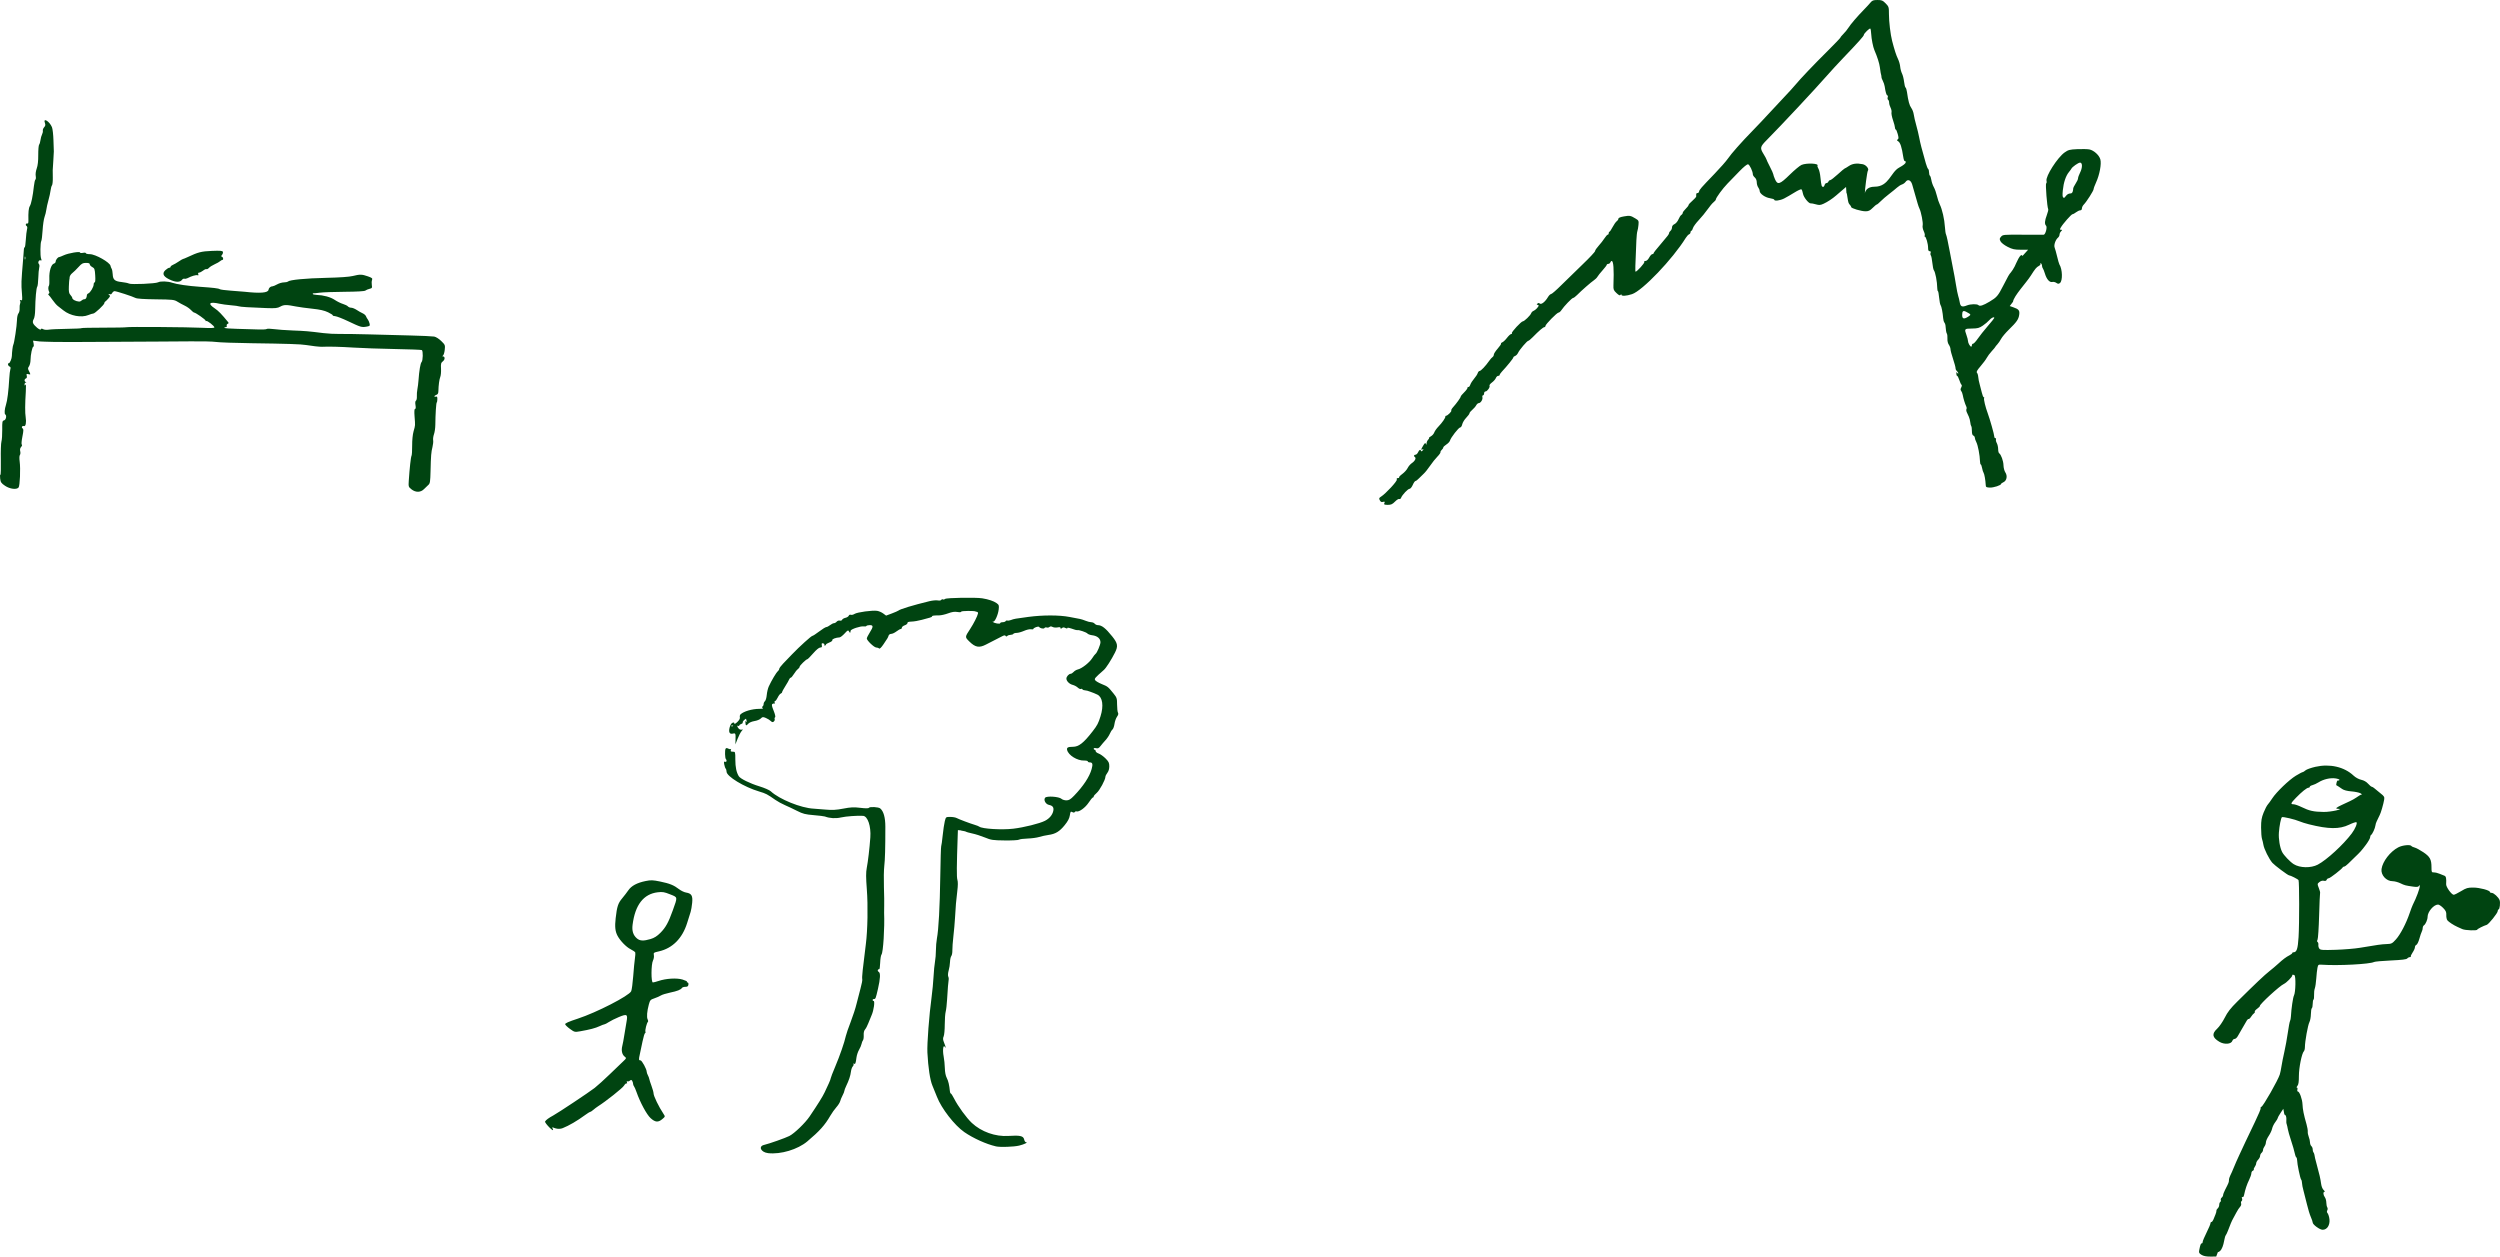 <?xml version="1.0" encoding="UTF-8" standalone="no"?>
<!-- Created with Inkscape (http://www.inkscape.org/) -->

<svg
   width="679.338mm"
   height="341.455mm"
   viewBox="0 0 679.338 341.455"
   version="1.1"
   id="svg510"
   xmlns="http://www.w3.org/2000/svg"
   xmlns:svg="http://www.w3.org/2000/svg">
  <defs
     id="defs507" />
  <g
     id="layer1"
     transform="translate(176.18,43.53)">
    <path
       style="fill:#041;stroke-width:0.265"
       d="m 200.01,93.168 c 0.218,-0.355 0.053,-0.457 -0.384,-0.318 -0.394,0.125 -0.625,0.011 -0.857,-0.424 -0.278,-0.52 -0.239,-0.645 0.315,-0.993 1.286,-0.81 4.46,-4.24 4.302,-4.65 -0.102,-0.267 0.004,-0.402 0.315,-0.402 0.258,0 0.391,-0.078 0.296,-0.173 -0.095,-0.095 0.301,-0.521 0.88,-0.947 0.579,-0.426 1.232,-1.152 1.452,-1.613 0.22,-0.461 0.749,-1.073 1.177,-1.359 0.806,-0.54 1.202,-1.353 0.785,-1.611 -0.381,-0.236 -0.278,-0.646 0.163,-0.646 0.221,0 0.538,-0.298 0.704,-0.661 0.321,-0.703 0.639,-0.85 0.799,-0.368 0.061,0.183 0.233,0.13 0.456,-0.138 0.312,-0.376 0.298,-0.409 -0.107,-0.253 -0.398,0.153 -0.374,0.02 0.161,-0.91 0.503,-0.874 0.662,-0.999 0.806,-0.636 0.149,0.374 0.183,0.353 0.198,-0.124 0.01,-0.317 0.192,-0.749 0.403,-0.961 0.211,-0.211 0.331,-0.438 0.265,-0.504 -0.066,-0.066 0.172,-0.275 0.529,-0.466 0.357,-0.191 0.759,-0.657 0.894,-1.037 0.135,-0.379 0.653,-1.106 1.151,-1.616 1.007,-1.03 1.953,-2.407 1.862,-2.712 -0.032,-0.109 0.054,-0.198 0.192,-0.198 0.392,0 1.613,-1.222 1.418,-1.418 -0.096,-0.096 0.121,-0.501 0.482,-0.9 0.932,-1.028 2.082,-2.632 2.082,-2.904 0,-0.127 0.417,-0.634 0.926,-1.128 0.509,-0.494 0.926,-1.06 0.926,-1.258 0,-0.198 0.107,-0.294 0.239,-0.213 0.131,0.081 0.357,-0.191 0.501,-0.605 0.144,-0.414 0.616,-1.158 1.048,-1.653 0.432,-0.496 0.87,-1.169 0.972,-1.496 0.102,-0.327 0.334,-0.595 0.516,-0.595 0.35,0 1.628,-1.347 2.598,-2.738 0.32,-0.458 0.736,-0.929 0.925,-1.045 0.189,-0.116 0.344,-0.414 0.344,-0.661 2.1e-4,-0.247 0.47,-0.978 1.043,-1.624 0.573,-0.646 0.988,-1.262 0.922,-1.37 -0.067,-0.108 0.089,-0.269 0.346,-0.358 0.257,-0.089 0.824,-0.628 1.261,-1.197 0.437,-0.569 0.95,-1.041 1.14,-1.047 0.19,-0.007 0.28,-0.12 0.198,-0.252 -0.171,-0.276 2.551,-3.199 2.979,-3.199 0.392,0 2.058,-1.616 2.256,-2.189 0.089,-0.258 0.373,-0.547 0.631,-0.643 0.523,-0.194 1.395,-1.095 1.395,-1.442 0,-0.123 -0.143,-0.224 -0.318,-0.224 -0.24,0 -0.243,-0.074 -0.011,-0.306 0.219,-0.219 0.404,-0.226 0.648,-0.023 0.419,0.347 1.458,-0.47 2.205,-1.736 0.275,-0.465 0.662,-0.846 0.86,-0.846 0.198,0 1.463,-1.101 2.81,-2.447 1.348,-1.346 3.958,-3.89 5.801,-5.653 1.843,-1.763 3.35,-3.377 3.35,-3.586 0,-0.209 0.432,-0.85 0.961,-1.425 0.528,-0.574 1.244,-1.49 1.591,-2.036 0.346,-0.546 0.748,-0.992 0.891,-0.992 0.144,0 0.261,-0.179 0.261,-0.397 0,-0.218 0.089,-0.397 0.199,-0.397 0.109,0 0.494,-0.566 0.855,-1.257 0.361,-0.691 0.867,-1.412 1.124,-1.603 0.257,-0.19 0.468,-0.506 0.468,-0.701 0,-0.226 0.552,-0.451 1.514,-0.616 1.583,-0.273 1.784,-0.234 3.181,0.614 0.799,0.485 0.851,0.602 0.748,1.711 -0.06,0.655 -0.193,1.403 -0.294,1.662 -0.102,0.259 -0.225,1.39 -0.274,2.514 -0.314,7.152 -0.35,8.524 -0.22,8.524 0.382,0 2.526,-2.373 2.371,-2.623 -0.104,-0.168 0.032,-0.287 0.326,-0.287 0.304,0 0.701,-0.367 1.002,-0.926 0.274,-0.509 0.65,-0.926 0.835,-0.926 0.185,0 0.339,-0.089 0.341,-0.198 0.004,-0.188 0.689,-1.067 2.219,-2.844 1.642,-1.909 2.01,-2.399 2.01,-2.68 1.8e-4,-0.164 0.179,-0.447 0.397,-0.628 0.218,-0.181 0.397,-0.593 0.397,-0.916 0,-0.372 0.247,-0.699 0.675,-0.894 0.377,-0.172 0.857,-0.746 1.087,-1.299 0.226,-0.545 0.577,-1.087 0.78,-1.203 0.203,-0.116 0.368,-0.362 0.368,-0.546 0,-0.184 0.357,-0.676 0.794,-1.095 0.437,-0.418 0.794,-0.887 0.795,-1.042 7.9e-4,-0.155 0.478,-0.686 1.061,-1.181 0.583,-0.495 1.044,-1.03 1.026,-1.191 -0.075,-0.642 0.044,-0.949 0.344,-0.887 0.173,0.036 0.361,-0.144 0.417,-0.4 0.118,-0.542 0.451,-0.924 4.204,-4.826 1.54,-1.601 3.165,-3.446 3.613,-4.101 0.972,-1.423 3.711,-4.514 6.797,-7.67 1.237,-1.265 3.321,-3.471 4.63,-4.902 1.31,-1.431 3.189,-3.444 4.176,-4.474 0.987,-1.03 2.237,-2.406 2.778,-3.06 1.392,-1.681 4.92,-5.383 8.855,-9.292 1.855,-1.843 3.373,-3.433 3.373,-3.534 0,-0.101 0.376,-0.559 0.835,-1.018 0.459,-0.459 1.045,-1.18 1.301,-1.602 0.545,-0.897 2.521,-3.204 4.213,-4.921 0.655,-0.664 1.458,-1.534 1.784,-1.932 0.503,-0.614 0.795,-0.724 1.923,-0.724 1.17,0 1.436,0.11 2.224,0.922 0.858,0.884 0.895,1.004 0.895,2.941 0,2.033 0.417,5.531 0.864,7.25 0.647,2.488 1.114,3.929 1.586,4.895 0.285,0.582 0.558,1.535 0.607,2.117 0.049,0.582 0.27,1.415 0.49,1.852 0.22,0.436 0.474,1.439 0.563,2.228 0.089,0.789 0.27,1.504 0.402,1.587 0.132,0.084 0.306,0.628 0.387,1.211 0.342,2.453 0.662,3.641 1.167,4.323 0.295,0.399 0.599,1.196 0.675,1.773 0.077,0.576 0.378,1.881 0.67,2.9 0.292,1.019 0.662,2.566 0.824,3.44 0.267,1.446 0.671,3.012 1.791,6.945 0.217,0.764 0.503,1.455 0.635,1.537 0.132,0.082 0.24,0.492 0.24,0.911 0,0.419 0.103,0.826 0.23,0.905 0.126,0.078 0.305,0.615 0.398,1.193 0.092,0.578 0.393,1.444 0.667,1.924 0.274,0.48 0.647,1.528 0.829,2.329 0.181,0.8 0.539,1.872 0.794,2.381 0.643,1.282 1.269,4.03 1.39,6.106 0.056,0.957 0.202,1.902 0.324,2.1 0.122,0.198 0.561,2.213 0.975,4.478 0.414,2.265 0.872,4.653 1.019,5.308 0.147,0.655 0.446,2.322 0.665,3.704 0.219,1.382 0.505,2.811 0.634,3.175 0.13,0.364 0.311,1.114 0.403,1.668 0.204,1.233 0.626,1.422 1.969,0.885 0.985,-0.394 2.755,-0.437 3.116,-0.075 0.382,0.382 1.257,0.107 3.042,-0.956 1.939,-1.155 2.296,-1.571 3.683,-4.299 1.378,-2.709 1.624,-3.137 2.091,-3.638 0.249,-0.267 0.717,-1 1.04,-1.627 0.323,-0.627 1.625,-3.991 2.116,-2.836 l 1.53,-1.695 -2.015,-0.004 c -1.706,-0.003 -2.252,-0.125 -3.562,-0.791 -0.898,-0.456 -1.699,-1.079 -1.909,-1.484 -0.32,-0.617 -0.305,-0.763 0.134,-1.269 0.48,-0.553 0.671,-0.571 5.878,-0.538 2.96,0.019 5.526,0.024 5.702,0.012 0.495,-0.034 1.035,-2.08 0.65,-2.464 -0.446,-0.446 -0.382,-1.329 0.21,-2.887 0.286,-0.752 0.452,-1.476 0.369,-1.61 -0.289,-0.468 -0.792,-6.847 -0.552,-6.996 0.131,-0.081 0.175,-0.389 0.098,-0.684 -0.313,-1.198 2.976,-6.356 4.93,-7.731 0.993,-0.699 1.377,-0.797 3.447,-0.887 1.281,-0.055 2.742,-0.023 3.247,0.072 1.22,0.229 2.684,1.552 3.005,2.717 0.336,1.215 -0.209,4.159 -1.148,6.214 -0.377,0.825 -0.686,1.662 -0.686,1.861 0,0.423 -1.927,3.452 -2.667,4.192 -0.279,0.28 -0.508,0.746 -0.508,1.037 0,0.325 -0.178,0.531 -0.463,0.535 -0.255,0.003 -0.761,0.239 -1.124,0.523 -0.364,0.285 -0.799,0.52 -0.966,0.523 -0.324,0.006 -2.646,2.647 -3.203,3.644 -0.283,0.507 -0.271,0.595 0.085,0.595 0.38,0 0.38,0.038 0.002,0.416 -0.229,0.229 -0.416,0.631 -0.416,0.894 0,0.263 -0.185,0.632 -0.412,0.82 -0.686,0.57 -1.186,2.048 -0.916,2.708 0.132,0.322 0.438,1.42 0.679,2.438 0.241,1.019 0.515,1.971 0.608,2.117 0.846,1.325 0.933,4.5 0.14,5.083 -0.346,0.254 -0.548,0.242 -0.978,-0.059 -0.298,-0.209 -0.791,-0.317 -1.095,-0.24 -0.731,0.183 -1.532,-0.729 -1.995,-2.27 -0.196,-0.655 -0.455,-1.304 -0.575,-1.442 -0.12,-0.138 -0.219,-0.459 -0.219,-0.712 0,-0.253 -0.137,-0.546 -0.305,-0.649 -0.184,-0.114 -0.234,-0.073 -0.125,0.103 0.1,0.162 -0.089,0.435 -0.422,0.612 -0.663,0.352 -1.008,0.767 -2.19,2.636 -1.238,1.958 -4.621,5.502 -4.84,7.101 l -0.882,1.166 0.945,0.325 c 1.51,0.519 1.787,0.867 1.624,2.037 -0.174,1.244 -0.672,1.961 -2.801,4.037 -0.896,0.873 -1.847,2.004 -2.114,2.514 -0.267,0.509 -0.734,1.189 -1.038,1.51 -0.304,0.321 -0.552,0.634 -0.552,0.694 0,0.061 -0.426,0.572 -0.948,1.136 -0.521,0.564 -1.133,1.383 -1.36,1.819 -0.227,0.437 -0.986,1.459 -1.688,2.273 -0.934,1.083 -1.197,1.558 -0.982,1.772 0.161,0.161 0.321,0.686 0.354,1.167 0.033,0.48 0.203,1.35 0.377,1.932 0.174,0.582 0.442,1.624 0.597,2.315 0.154,0.691 0.391,1.257 0.525,1.257 0.135,0 0.178,0.109 0.095,0.243 -0.163,0.264 0.355,2.431 0.987,4.123 0.583,1.562 1.778,5.804 1.778,6.309 0,0.241 0.132,0.438 0.293,0.438 0.161,0 0.233,0.155 0.161,0.344 -0.073,0.189 0.029,0.636 0.227,0.992 0.197,0.356 0.363,1.088 0.368,1.625 0.005,0.537 0.125,1.048 0.267,1.136 0.518,0.32 1.155,2.08 1.184,3.275 0.017,0.698 0.237,1.537 0.508,1.944 0.626,0.938 0.369,2.245 -0.519,2.65 -0.35,0.16 -0.637,0.367 -0.637,0.461 0,0.374 -2.048,1.043 -3.068,1.001 -0.964,-0.039 -1.087,-0.118 -1.113,-0.717 -0.055,-1.246 -0.374,-3.052 -0.587,-3.319 -0.116,-0.146 -0.295,-0.711 -0.397,-1.257 -0.102,-0.546 -0.267,-0.992 -0.368,-0.992 -0.1,0 -0.192,-0.387 -0.204,-0.86 -0.042,-1.621 -0.563,-4.362 -0.985,-5.177 -0.232,-0.449 -0.422,-1.004 -0.422,-1.234 0,-0.23 -0.179,-0.487 -0.397,-0.571 -0.266,-0.102 -0.397,-0.521 -0.397,-1.27 0,-0.615 -0.079,-1.197 -0.175,-1.294 -0.096,-0.096 -0.215,-0.563 -0.263,-1.036 -0.048,-0.473 -0.224,-1.159 -0.389,-1.522 -0.166,-0.364 -0.418,-0.918 -0.562,-1.232 -0.143,-0.314 -0.183,-0.696 -0.088,-0.849 0.095,-0.153 0.064,-0.492 -0.069,-0.753 -0.313,-0.616 -0.776,-2.127 -0.942,-3.076 -0.072,-0.413 -0.264,-0.911 -0.427,-1.108 -0.219,-0.264 -0.216,-0.508 0.014,-0.937 0.176,-0.329 0.208,-0.651 0.073,-0.745 -0.13,-0.091 -0.4,-0.671 -0.599,-1.289 -0.199,-0.618 -0.462,-1.124 -0.584,-1.124 -0.122,0 -0.22,-0.268 -0.218,-0.595 0.003,-0.481 0.053,-0.519 0.261,-0.198 0.141,0.218 0.258,0.263 0.261,0.099 0.002,-0.164 -0.167,-0.44 -0.375,-0.613 -0.208,-0.173 -0.371,-0.515 -0.361,-0.76 0.01,-0.245 -0.296,-1.383 -0.679,-2.53 -0.384,-1.146 -0.697,-2.34 -0.697,-2.653 0,-0.313 -0.201,-0.855 -0.446,-1.205 -0.268,-0.383 -0.422,-1.042 -0.386,-1.654 0.033,-0.559 -0.032,-1.163 -0.145,-1.341 -0.18,-0.285 -0.298,-0.98 -0.391,-2.308 -0.015,-0.218 -0.149,-0.55 -0.296,-0.737 -0.148,-0.187 -0.296,-0.723 -0.331,-1.191 -0.109,-1.487 -0.45,-3.222 -0.694,-3.532 -0.13,-0.165 -0.31,-1.088 -0.399,-2.051 -0.09,-0.963 -0.236,-1.75 -0.324,-1.75 -0.088,0 -0.167,-0.327 -0.175,-0.728 -0.04,-1.914 -0.52,-4.435 -0.949,-4.988 -0.124,-0.16 -0.302,-1.053 -0.395,-1.984 -0.093,-0.931 -0.273,-1.826 -0.401,-1.99 -0.128,-0.163 -0.159,-0.491 -0.068,-0.728 0.11,-0.287 0.024,-0.43 -0.26,-0.43 -0.31,0 -0.425,-0.252 -0.425,-0.93 0,-1.087 -0.561,-3.039 -0.874,-3.039 -0.119,0 -0.138,-0.125 -0.044,-0.278 0.095,-0.153 -0.028,-0.699 -0.272,-1.213 -0.257,-0.541 -0.376,-1.205 -0.283,-1.576 0.16,-0.636 -0.418,-3.642 -0.871,-4.536 -0.13,-0.257 -0.354,-0.884 -0.498,-1.393 -0.39,-1.384 -1.129,-3.961 -1.479,-5.159 -0.356,-1.218 -1.213,-1.557 -1.805,-0.714 -0.196,0.278 -0.634,0.594 -0.974,0.701 -0.34,0.107 -0.935,0.482 -1.323,0.832 -0.388,0.35 -1.365,1.143 -2.172,1.761 -0.807,0.618 -1.844,1.511 -2.306,1.984 -0.462,0.473 -0.933,0.864 -1.047,0.868 -0.114,0.005 -0.618,0.421 -1.121,0.926 -0.719,0.722 -1.125,0.918 -1.908,0.918 -1.211,0 -3.926,-0.803 -3.926,-1.162 0,-0.143 -0.256,-0.532 -0.568,-0.864 -0.445,-0.474 -0.636,-4.156 -0.696,-2.596 l -0.128,-1.991 -1.09,0.933 c -0.599,0.513 -1.328,1.14 -1.619,1.393 -0.995,0.866 -2.374,1.773 -3.402,2.238 -0.874,0.395 -1.192,0.418 -2.12,0.152 -0.601,-0.172 -1.199,-0.286 -1.33,-0.253 -0.534,0.134 -1.98,-1.647 -2.149,-2.646 -0.095,-0.562 -0.284,-1.091 -0.421,-1.175 -0.136,-0.084 -0.989,0.309 -1.895,0.875 -0.906,0.565 -2.157,1.289 -2.78,1.607 -1.139,0.582 -2.704,0.782 -2.704,0.345 0,-0.129 -0.535,-0.315 -1.189,-0.413 -1.303,-0.195 -2.779,-1.242 -2.779,-1.971 0,-0.25 -0.175,-0.686 -0.388,-0.969 -0.214,-0.282 -0.392,-0.902 -0.397,-1.376 -0.005,-0.527 -0.214,-1.039 -0.538,-1.316 -0.291,-0.249 -0.529,-0.631 -0.529,-0.848 0,-0.798 -0.868,-2.638 -1.288,-2.729 -0.265,-0.058 -1.181,0.679 -2.368,1.905 -1.065,1.1 -2.514,2.594 -3.222,3.322 -1.323,1.361 -3.177,3.893 -3.177,4.34 0,0.138 -0.276,0.469 -0.613,0.734 -0.337,0.265 -1.068,1.137 -1.625,1.937 -0.556,0.8 -1.644,2.125 -2.416,2.943 -0.772,0.818 -1.483,1.8 -1.579,2.183 -0.096,0.382 -0.281,0.695 -0.41,0.695 -0.13,0 -0.236,0.182 -0.236,0.405 0,0.223 -0.176,0.473 -0.392,0.555 -0.215,0.083 -0.628,0.533 -0.917,1 -3.543,5.733 -11.76,14.329 -14.589,15.263 -1.551,0.512 -2.887,0.584 -2.892,0.155 -0.003,-0.217 -0.071,-0.207 -0.222,0.031 -0.165,0.26 -0.433,0.144 -1.099,-0.479 -0.777,-0.725 -0.875,-0.97 -0.834,-2.064 0.17,-4.498 0.011,-6.665 -0.487,-6.665 -0.114,0 -0.276,0.179 -0.36,0.397 -0.084,0.218 -0.335,0.397 -0.557,0.397 -0.223,0 -0.405,0.107 -0.405,0.238 0,0.131 -0.506,0.8 -1.124,1.487 -0.618,0.687 -1.252,1.48 -1.407,1.763 -0.155,0.282 -0.587,0.715 -0.959,0.961 -0.765,0.506 -3.383,2.797 -4.579,4.009 -0.437,0.442 -0.925,0.804 -1.085,0.804 -0.315,0 -2.502,2.284 -3.186,3.327 -0.231,0.353 -0.569,0.641 -0.751,0.641 -0.426,0 -3.573,3.202 -3.575,3.638 -7.9e-4,0.182 -0.138,0.331 -0.304,0.331 -0.314,0 -1.479,1.004 -3.146,2.712 -0.533,0.546 -1.076,0.992 -1.207,0.992 -0.329,1.8e-4 -2.409,2.447 -2.788,3.28 -0.17,0.373 -0.529,0.748 -0.798,0.834 -0.269,0.085 -0.489,0.275 -0.489,0.421 0,0.243 -1.661,2.3 -3.109,3.848 -0.327,0.35 -0.595,0.751 -0.595,0.889 0,0.139 -0.182,0.253 -0.403,0.253 -0.222,0 -0.507,0.268 -0.633,0.595 -0.126,0.327 -0.603,0.869 -1.059,1.204 -0.457,0.335 -0.757,0.727 -0.668,0.872 0.225,0.364 -0.603,1.562 -1.08,1.562 -0.215,0 -0.391,0.238 -0.391,0.529 0,0.291 -0.133,0.529 -0.295,0.529 -0.162,0 -0.235,0.23 -0.162,0.512 0.158,0.602 -0.47,1.605 -1.004,1.605 -0.205,0 -0.513,0.268 -0.686,0.595 -0.172,0.327 -0.653,0.88 -1.068,1.229 -0.415,0.349 -0.754,0.769 -0.754,0.934 0,0.165 -0.401,0.713 -0.891,1.218 -0.49,0.505 -0.976,1.305 -1.079,1.778 -0.104,0.473 -0.354,0.86 -0.556,0.86 -0.413,0 -2.555,2.756 -2.777,3.572 -0.079,0.291 -0.521,0.767 -0.982,1.058 -0.461,0.291 -0.843,0.663 -0.849,0.828 -0.006,0.164 -0.19,0.448 -0.411,0.631 -0.22,0.183 -0.371,0.465 -0.335,0.628 0.036,0.162 -0.349,0.713 -0.856,1.223 -0.507,0.51 -1.398,1.627 -1.98,2.482 -0.582,0.855 -1.343,1.807 -1.691,2.115 -0.348,0.308 -0.94,0.888 -1.316,1.288 -0.375,0.4 -0.807,0.728 -0.958,0.728 -0.152,0 -0.482,0.476 -0.734,1.058 -0.252,0.582 -0.641,1.058 -0.864,1.058 -0.448,0 -1.997,1.636 -2.306,2.436 -0.108,0.28 -0.327,0.428 -0.486,0.329 -0.159,-0.099 -0.685,0.221 -1.168,0.711 -0.712,0.721 -1.082,0.89 -1.958,0.89 -0.93,0 -1.157,-0.113 -0.925,-0.489 z M 359.656,50.265 c 0,-0.218 0.149,-0.4 0.331,-0.403 0.182,-0.003 0.747,-0.612 1.257,-1.354 0.509,-0.741 1.73,-2.279 2.712,-3.417 0.982,-1.138 1.786,-2.136 1.786,-2.218 0,-0.406 -0.789,-0.065 -1.351,0.583 -0.349,0.403 -1.146,1.078 -1.773,1.501 -0.975,0.659 -1.404,0.772 -2.976,0.79 -2.052,0.022 -2.085,0.064 -1.433,1.872 0.21,0.582 0.383,1.268 0.385,1.525 0.005,0.535 0.562,1.518 0.861,1.518 0.111,0 0.201,-0.179 0.201,-0.397 z m -0.967,-7.776 c 0.794,-0.524 0.777,-0.562 -0.582,-1.283 -0.827,-0.439 -1.097,-0.224 -1.097,0.873 0,1.071 0.494,1.192 1.679,0.411 z M 386.501,9.028 c 0.61,0 0.672,-1.062 0.672,-1.282 0,-0.221 0.298,-0.84 0.661,-1.376 0.364,-0.536 0.661,-1.182 0.661,-1.436 0,-0.254 0.238,-0.929 0.529,-1.499 0.705,-1.383 0.715,-2.778 0.02,-2.778 -0.47,0 -2.15,1.184 -2.361,1.663 -0.05,0.115 -0.355,0.531 -0.678,0.926 -0.834,1.021 -1.433,2.811 -1.642,4.911 -0.138,1.385 -0.097,1.864 0.175,2.032 0.481,0.297 0.628,-1.161 1.961,-1.161 z M 333.217,7.204 c 3.883,0 4.373,-3.951 6.657,-5.187 1.179,-0.638 1.783,-1.126 1.786,-1.443 0.002,-0.263 -0.101,-0.413 -0.23,-0.333 -0.129,0.08 -0.317,-0.4 -0.417,-1.067 -0.411,-2.744 -0.815,-3.975 -1.419,-4.332 -0.348,-0.205 -0.37,-0.31 -0.102,-0.487 0.277,-0.183 0.279,-0.46 0.011,-1.46 -0.182,-0.679 -0.425,-1.235 -0.54,-1.235 -0.115,0 -0.21,-0.22 -0.21,-0.488 0,-0.268 -0.243,-1.191 -0.539,-2.051 -0.297,-0.86 -0.479,-1.806 -0.406,-2.102 0.073,-0.297 -0.041,-0.876 -0.254,-1.287 -0.213,-0.411 -0.388,-1.025 -0.388,-1.363 0,-0.339 -0.124,-0.692 -0.275,-0.786 -0.151,-0.094 -0.203,-0.398 -0.114,-0.677 0.088,-0.279 0.049,-0.507 -0.088,-0.507 -0.241,0 -0.518,-0.929 -0.732,-2.451 -0.057,-0.402 -0.285,-1.083 -0.507,-1.513 -0.222,-0.43 -0.389,-0.875 -0.37,-0.988 0.019,-0.114 0.011,-0.266 -0.018,-0.339 -0.113,-0.29 -0.283,-1.251 -0.42,-2.381 -0.126,-1.036 -0.712,-2.871 -1.48,-4.63 -0.365,-0.836 -0.803,-3.058 -0.875,-4.436 -0.036,-0.694 -0.138,-1.333 -0.226,-1.421 -0.195,-0.195 -1.772,1.34 -1.772,1.726 0,0.294 -1.496,1.965 -5.585,6.237 -1.399,1.461 -3.363,3.594 -4.366,4.739 -3.297,3.767 -12.505,13.618 -16.417,17.562 -1.819,1.834 -1.898,2.164 -0.903,3.78 0.447,0.727 0.813,1.401 0.813,1.499 0,0.098 0.417,0.983 0.926,1.967 0.509,0.984 0.926,1.914 0.926,2.066 0,0.152 0.207,0.754 0.459,1.337 0.709,1.636 1.291,1.459 4.035,-1.229 1.285,-1.259 2.719,-2.45 3.185,-2.646 1.368,-0.575 4.729,-0.426 4.346,0.193 -0.078,0.126 0.032,0.501 0.244,0.832 0.212,0.332 0.46,1.409 0.55,2.394 0.091,0.985 0.233,1.967 0.315,2.183 0.214,0.558 0.648,0.485 0.811,-0.137 0.076,-0.291 0.307,-0.529 0.513,-0.529 0.206,0 0.443,-0.179 0.527,-0.397 0.084,-0.218 0.301,-0.397 0.483,-0.397 0.182,0 1.11,-0.714 2.063,-1.587 0.953,-0.873 1.798,-1.587 1.879,-1.587 0.08,0 0.585,-0.298 1.121,-0.661 0.99,-0.671 2.14,-0.824 3.768,-0.498 0.939,0.188 1.81,1.284 1.409,1.773 -0.198,0.24 -0.836,5.062 -0.836,6.312 0,0.504 -0.297,-1.964 2.665,-1.964 z m 88.839,290.25 c -0.694,-0.422 -0.769,-0.585 -0.619,-1.333 0.287,-1.425 0.421,-1.778 0.679,-1.778 0.136,0 0.247,-0.185 0.247,-0.411 0,-0.226 0.476,-1.365 1.058,-2.532 0.582,-1.166 1.058,-2.291 1.058,-2.5 0,-0.208 0.122,-0.379 0.271,-0.379 0.149,0 0.387,-0.298 0.529,-0.661 0.142,-0.364 0.396,-0.989 0.565,-1.389 0.169,-0.4 0.286,-0.861 0.261,-1.023 -0.025,-0.162 0.134,-0.445 0.354,-0.628 0.22,-0.183 0.4,-0.608 0.4,-0.946 0,-0.337 0.127,-0.692 0.283,-0.788 0.155,-0.096 0.222,-0.333 0.148,-0.525 -0.074,-0.193 0.037,-0.493 0.247,-0.667 0.21,-0.174 0.381,-0.487 0.381,-0.695 0,-0.208 0.259,-0.878 0.574,-1.489 0.939,-1.816 1.013,-2.005 1.013,-2.588 0,-0.307 0.168,-0.874 0.373,-1.26 0.205,-0.386 0.634,-1.357 0.953,-2.157 0.319,-0.8 0.973,-2.289 1.453,-3.307 0.48,-1.019 1.257,-2.686 1.727,-3.704 0.47,-1.019 1.62,-3.429 2.557,-5.355 0.936,-1.927 1.636,-3.611 1.555,-3.743 -0.081,-0.132 0.01,-0.3 0.203,-0.374 0.509,-0.195 4.516,-7.242 4.993,-8.782 0.136,-0.438 0.344,-1.451 0.462,-2.251 0.118,-0.8 0.466,-2.546 0.772,-3.879 0.306,-1.333 0.734,-3.693 0.952,-5.245 0.218,-1.552 0.483,-2.961 0.59,-3.133 0.107,-0.171 0.217,-0.728 0.244,-1.238 0.117,-2.159 0.559,-5.199 0.831,-5.706 0.458,-0.855 0.547,-5.367 0.109,-5.535 -0.49,-0.188 -0.577,-0.173 -0.577,0.1 0,0.372 -1.594,1.984 -2.252,2.277 -1.156,0.515 -6.678,5.58 -6.546,6.005 0.031,0.101 -0.3,0.438 -0.735,0.748 -0.436,0.31 -0.729,0.667 -0.651,0.792 0.077,0.125 -0.013,0.325 -0.202,0.443 -0.188,0.118 -0.553,0.546 -0.811,0.951 -0.258,0.405 -0.562,0.678 -0.678,0.607 -0.115,-0.071 -0.408,0.252 -0.652,0.719 -0.243,0.467 -0.742,1.325 -1.108,1.907 -0.366,0.582 -0.863,1.445 -1.105,1.918 -0.243,0.474 -0.648,0.86 -0.903,0.86 -0.254,0 -0.534,0.225 -0.621,0.501 -0.303,0.954 -2.209,1.092 -3.576,0.259 -1.917,-1.168 -2.068,-2.15 -0.549,-3.555 0.574,-0.531 1.494,-1.866 2.046,-2.967 0.772,-1.541 1.562,-2.556 3.429,-4.404 4.934,-4.882 7.406,-7.223 8.696,-8.233 0.728,-0.57 1.799,-1.475 2.381,-2.012 1.312,-1.211 2.169,-1.852 3.109,-2.328 0.4,-0.203 0.728,-0.467 0.728,-0.588 0,-0.121 0.16,-0.22 0.356,-0.22 0.858,0 1.161,-0.914 1.361,-4.101 0.226,-3.594 0.216,-15.133 -0.013,-15.504 -0.166,-0.268 -2.198,-1.297 -2.562,-1.297 -0.31,0 -3.916,-2.695 -4.525,-3.382 -0.914,-1.031 -2.284,-3.789 -2.46,-4.952 -0.066,-0.437 -0.234,-1.139 -0.372,-1.561 -0.139,-0.422 -0.252,-1.82 -0.252,-3.106 0,-1.891 0.129,-2.662 0.676,-4.027 0.372,-0.928 0.878,-1.912 1.124,-2.186 0.247,-0.274 0.798,-1.033 1.224,-1.688 1.136,-1.744 4.576,-5.049 6.421,-6.17 0.882,-0.536 1.714,-0.974 1.85,-0.974 0.135,0 0.477,-0.213 0.759,-0.473 0.282,-0.26 1.501,-0.698 2.708,-0.972 3.922,-0.891 7.842,0.015 10.373,2.397 0.549,0.517 1.393,0.976 2.072,1.127 0.734,0.164 1.409,0.55 1.876,1.073 0.401,0.449 0.845,0.817 0.987,0.817 0.141,0 0.488,0.209 0.77,0.465 0.282,0.256 1.015,0.858 1.628,1.338 0.987,0.772 1.099,0.969 0.978,1.717 -0.186,1.146 -0.914,3.664 -1.201,4.153 -0.128,0.218 -0.301,0.575 -0.383,0.794 -0.082,0.218 -0.28,0.635 -0.439,0.926 -0.159,0.291 -0.319,0.805 -0.356,1.143 -0.081,0.739 -0.816,2.343 -1.175,2.565 -0.142,0.087 -0.257,0.377 -0.257,0.644 0,0.266 -0.521,1.182 -1.157,2.035 -1.179,1.58 -1.516,1.956 -3.103,3.463 -0.495,0.47 -1.257,1.214 -1.693,1.653 -0.437,0.44 -0.933,0.799 -1.102,0.8 -0.17,1.6e-4 -0.348,0.094 -0.397,0.21 -0.183,0.434 -3.44,2.966 -3.814,2.966 -0.215,0 -0.463,0.187 -0.551,0.417 -0.107,0.28 -0.356,0.367 -0.758,0.266 -0.375,-0.094 -0.826,0.034 -1.208,0.343 -0.601,0.486 -0.603,0.51 -0.166,1.622 0.244,0.621 0.4,1.201 0.348,1.29 -0.052,0.089 -0.172,2.884 -0.265,6.212 -0.093,3.327 -0.286,6.267 -0.428,6.532 -0.173,0.323 -0.166,0.54 0.022,0.656 0.155,0.096 0.246,0.443 0.202,0.773 -0.043,0.33 0.081,0.792 0.277,1.028 0.308,0.372 0.897,0.411 4.45,0.299 2.252,-0.071 5.186,-0.314 6.521,-0.54 4.905,-0.83 5.895,-0.968 7.297,-1.017 1.339,-0.047 1.502,-0.128 2.534,-1.268 1.199,-1.324 2.768,-4.324 3.71,-7.094 0.328,-0.963 0.712,-1.981 0.853,-2.262 1.01,-2.001 1.915,-4.433 1.915,-5.141 -1.6e-4,-0.331 -0.039,-0.336 -0.233,-0.029 -0.175,0.276 -0.556,0.323 -1.517,0.189 -2.158,-0.301 -2.345,-0.35 -3.537,-0.926 -0.635,-0.307 -1.592,-0.557 -2.127,-0.557 -1.689,0 -3.205,-1.685 -2.976,-3.307 0.292,-2.068 2.359,-4.744 4.546,-5.887 1.149,-0.6 3.303,-0.816 3.585,-0.36 0.08,0.129 0.474,0.316 0.876,0.416 0.402,0.099 1.458,0.668 2.347,1.265 1.818,1.22 2.22,1.966 2.22,4.122 0,1.299 0.036,1.37 0.688,1.37 0.378,0 1.063,0.166 1.521,0.369 0.459,0.203 1.042,0.437 1.297,0.521 0.451,0.148 0.574,0.748 0.476,2.305 -0.047,0.746 1.462,2.854 2.059,2.877 0.194,0.007 1.087,-0.432 1.984,-0.977 1.45,-0.88 1.824,-0.989 3.352,-0.981 1.731,0.01 4.498,0.747 4.498,1.199 0,0.134 0.222,0.243 0.493,0.243 0.563,0 1.855,1.195 2.145,1.984 0.243,0.661 0.032,2.514 -0.286,2.514 -0.13,0 -0.236,0.214 -0.236,0.474 0,0.512 -2.454,3.568 -2.985,3.717 -0.788,0.22 -2.572,1.122 -2.573,1.3 -0.003,0.324 -3.248,0.212 -4.034,-0.139 -0.4,-0.179 -0.995,-0.445 -1.323,-0.592 -1.07,-0.479 -2.42,-1.363 -2.764,-1.81 -0.185,-0.24 -0.315,-0.884 -0.289,-1.43 0.038,-0.805 -0.122,-1.168 -0.85,-1.918 -0.494,-0.509 -1.117,-0.926 -1.385,-0.926 -1.178,0 -2.848,1.956 -2.848,3.335 0,0.76 -0.54,2.019 -0.987,2.3 -0.185,0.116 -0.336,0.445 -0.336,0.731 0,0.286 -0.114,0.726 -0.253,0.979 -0.139,0.253 -0.436,1.131 -0.661,1.952 -0.224,0.821 -0.587,1.561 -0.805,1.645 -0.219,0.084 -0.398,0.378 -0.398,0.653 0,0.275 -0.287,0.924 -0.639,1.442 -0.351,0.518 -0.57,1.011 -0.485,1.095 0.085,0.085 -0.03,0.154 -0.255,0.154 -0.225,0 -0.543,0.161 -0.706,0.359 -0.214,0.258 -1.469,0.412 -4.452,0.549 -2.285,0.104 -4.338,0.288 -4.563,0.409 -1.112,0.595 -9.802,1.051 -14.153,0.742 -1,-0.071 -1.052,-0.035 -1.236,0.852 -0.106,0.509 -0.251,1.819 -0.323,2.91 -0.072,1.091 -0.248,2.29 -0.392,2.663 -0.144,0.373 -0.236,1.184 -0.204,1.801 0.032,0.617 -0.039,1.182 -0.157,1.255 -0.118,0.073 -0.215,0.595 -0.215,1.16 0,0.565 -0.107,1.093 -0.237,1.174 -0.13,0.081 -0.245,0.799 -0.255,1.597 -0.01,0.798 -0.194,1.793 -0.411,2.211 -0.414,0.8 -1.214,5.241 -1.214,6.737 0,0.482 -0.126,1.002 -0.28,1.156 -0.57,0.57 -1.354,4.449 -1.355,6.705 0,1.664 -0.109,2.369 -0.414,2.712 -0.227,0.255 -0.287,0.463 -0.133,0.463 0.154,0 0.219,0.238 0.142,0.529 -0.076,0.291 -0.024,0.529 0.117,0.529 0.456,0 1.214,2.094 1.27,3.512 0.055,1.374 0.337,2.766 1.093,5.405 0.217,0.757 0.367,1.65 0.334,1.984 -0.033,0.334 0.085,0.965 0.263,1.402 0.178,0.437 0.333,1.122 0.345,1.522 0.012,0.401 0.182,0.862 0.378,1.025 0.196,0.163 0.357,0.559 0.357,0.881 0,0.322 0.083,0.668 0.184,0.769 0.101,0.101 0.224,0.389 0.273,0.639 0.049,0.25 0.134,0.694 0.189,0.985 0.055,0.291 0.303,1.244 0.552,2.117 0.598,2.103 0.901,3.451 1.1,4.895 0.096,0.699 0.382,1.382 0.693,1.654 0.291,0.255 0.392,0.463 0.225,0.463 -0.428,0 -0.38,0.858 0.083,1.471 0.214,0.282 0.394,0.93 0.401,1.44 0.007,0.509 0.121,1.098 0.255,1.309 0.142,0.224 0.145,0.564 0.008,0.819 -0.14,0.262 -0.13,0.54 0.025,0.695 0.233,0.233 0.512,1.116 0.571,1.807 0.134,1.573 -0.674,2.778 -1.863,2.778 -0.783,0 -2.696,-1.398 -2.696,-1.97 0,-0.189 -0.232,-0.868 -0.515,-1.509 -0.283,-0.641 -0.751,-2.174 -1.04,-3.407 -0.288,-1.233 -0.71,-2.897 -0.937,-3.698 -0.227,-0.8 -0.414,-1.759 -0.416,-2.13 -0.003,-0.371 -0.107,-0.788 -0.234,-0.926 -0.262,-0.285 -1.092,-4.29 -1.092,-5.268 0,-0.352 -0.106,-0.706 -0.235,-0.785 -0.129,-0.08 -0.318,-0.593 -0.419,-1.14 -0.101,-0.547 -0.54,-2.067 -0.975,-3.376 -0.435,-1.31 -0.837,-2.717 -0.894,-3.128 -0.057,-0.411 -0.225,-1.125 -0.375,-1.587 -0.15,-0.462 0.273,-2.161 -0.565,-2.394 l -0.293,-1.553 -0.767,1.156 c -0.422,0.636 -0.768,1.264 -0.768,1.396 0,0.132 -0.301,0.632 -0.667,1.112 -0.366,0.48 -0.743,1.258 -0.837,1.729 -0.094,0.471 -0.509,1.357 -0.922,1.969 -0.413,0.612 -0.754,1.392 -0.759,1.735 -0.005,0.343 -0.183,0.854 -0.397,1.137 -0.214,0.282 -0.388,0.714 -0.388,0.96 0,0.245 -0.179,0.594 -0.397,0.776 -0.218,0.181 -0.397,0.553 -0.397,0.826 0,0.273 -0.238,0.735 -0.529,1.026 -0.291,0.291 -0.533,0.738 -0.538,0.992 -0.005,0.255 -0.179,0.689 -0.388,0.965 -0.209,0.276 -0.325,0.591 -0.258,0.7 0.067,0.109 -0.056,0.266 -0.273,0.35 -0.217,0.083 -0.395,0.398 -0.395,0.698 0,0.3 -0.276,1.108 -0.614,1.794 -0.594,1.208 -1.048,2.571 -1.365,4.103 -0.09,0.436 -0.27,0.666 -0.438,0.562 -0.186,-0.115 -0.226,0.011 -0.114,0.364 0.094,0.297 0.043,0.62 -0.115,0.717 -0.157,0.097 -0.218,0.392 -0.134,0.656 0.086,0.27 -0.037,0.668 -0.28,0.911 -0.238,0.238 -0.692,0.935 -1.01,1.549 -0.318,0.614 -0.717,1.355 -0.887,1.646 -0.328,0.562 -0.848,1.786 -1.405,3.307 -0.187,0.509 -0.478,1.105 -0.647,1.323 -0.387,0.498 -0.462,4.158 -2.099,4.498 l -0.439,1.191 -1.599,0.01 c -1.093,0.007 -1.85,-0.142 -2.39,-0.471 z m 31.581,-106.03 c 2.413,-1.258 6.954,-5.426 9.249,-8.49 0.934,-1.247 1.588,-2.832 1.254,-3.039 -0.143,-0.088 -1.042,0.217 -1.998,0.678 -2.609,1.258 -5.581,1.227 -10.913,-0.115 -0.931,-0.234 -2.062,-0.59 -2.514,-0.79 -1.198,-0.531 -4.618,-1.34 -4.818,-1.14 -0.281,0.281 -0.684,2.324 -0.821,4.161 -0.129,1.731 0.256,4.064 0.874,5.292 0.442,0.879 2.162,2.684 3.151,3.307 1.668,1.05 4.662,1.112 6.536,0.136 z m 5.55,-15.173 c -2.185,0 3.208,-1.811 4.865,-3.02 0.648,-0.473 1.326,-0.861 1.507,-0.862 0.181,0 0.022,-0.161 -0.352,-0.357 -0.374,-0.195 -1.476,-0.419 -2.447,-0.497 -1.105,-0.089 -2.028,-0.327 -2.465,-0.635 -0.653,-0.461 -1.449,-0.978 -1.629,-1.058 -0.043,-0.019 0,-0.346 0.094,-0.726 0.095,-0.38 0.272,-0.63 0.391,-0.556 0.12,0.074 0.288,0.021 0.374,-0.117 0.086,-0.139 -0.387,-0.333 -1.05,-0.433 -1.415,-0.212 -3.285,0.218 -4.625,1.064 -0.509,0.321 -1.253,0.666 -1.654,0.765 -0.4,0.099 -0.728,0.297 -0.728,0.44 0,0.143 -0.156,0.26 -0.346,0.26 -0.449,0 -1.846,1.122 -3.424,2.751 -1.42,1.466 -1.522,1.747 -0.632,1.747 0.343,0 1.326,0.344 2.183,0.764 2.088,1.024 3.246,1.279 5.971,1.319 2.124,0.031 5.719,-0.849 3.969,-0.849 z M -64.377,89.423 c -0.802,-0.632 -0.828,-0.716 -0.725,-2.312 0.218,-3.366 0.562,-6.491 0.748,-6.791 0.105,-0.17 0.182,-1.413 0.171,-2.763 -0.012,-1.469 0.144,-3.032 0.387,-3.893 0.481,-1.7 0.464,-1.444 0.269,-4.018 -0.106,-1.403 -0.063,-2.051 0.135,-2.051 0.19,0 0.23,-0.355 0.115,-1.031 -0.112,-0.663 -0.066,-1.098 0.127,-1.218 0.166,-0.102 0.276,-0.621 0.245,-1.152 -0.031,-0.531 0.034,-1.414 0.144,-1.963 0.11,-0.549 0.244,-1.62 0.297,-2.381 0.187,-2.675 0.526,-4.686 0.844,-5.004 0.379,-0.379 0.435,-3.024 0.069,-3.251 -0.139,-0.086 -3.443,-0.213 -7.342,-0.283 -3.899,-0.07 -8.935,-0.246 -11.191,-0.391 -3.568,-0.229 -6.806,-0.312 -8.599,-0.22 -0.575,0.03 -2.886,-0.227 -4.366,-0.484 -1.297,-0.226 -5.18,-0.353 -14.684,-0.482 -4.511,-0.061 -8.901,-0.217 -9.755,-0.346 -0.854,-0.129 -3.95,-0.203 -6.879,-0.163 -2.929,0.039 -6.934,0.065 -8.898,0.059 -1.965,-0.007 -8.394,0.028 -14.287,0.076 -15.741,0.13 -15.837,-0.047 -17.83,-0.108 l -1.823,-0.219 0.163,0.814 c 0.089,0.448 0.059,0.814 -0.069,0.814 -0.297,0 -0.76,2.178 -0.774,3.64 -0.006,0.619 -0.19,1.381 -0.408,1.693 -0.349,0.498 -0.35,0.658 -0.014,1.308 0.499,0.964 0.488,1.01 -0.188,0.833 -0.485,-0.127 -0.548,-0.061 -0.417,0.438 0.098,0.376 0.018,0.639 -0.223,0.732 -0.465,0.178 -0.493,0.79 -0.046,0.971 0.265,0.107 0.265,0.138 0,0.154 -0.182,0.011 -0.329,0.229 -0.327,0.484 0.003,0.379 0.047,0.394 0.244,0.084 0.148,-0.234 0.185,0.474 0.097,1.852 -0.218,3.411 -0.231,5.826 -0.036,6.993 0.23,1.379 -0.005,2.585 -0.469,2.407 -0.475,-0.182 -0.79,0.375 -0.362,0.64 0.275,0.17 0.263,0.595 -0.061,2.227 -0.238,1.197 -0.302,2.078 -0.157,2.168 0.135,0.083 0.053,0.364 -0.182,0.623 -0.288,0.318 -0.37,0.699 -0.252,1.168 0.096,0.383 0.057,0.843 -0.087,1.023 -0.157,0.197 -0.183,0.909 -0.065,1.782 0.265,1.962 0.069,6.612 -0.297,7.053 -0.537,0.648 -2.371,0.418 -3.669,-0.459 -1.039,-0.702 -1.209,-0.951 -1.333,-1.961 -0.078,-0.636 -0.051,-1.1 0.06,-1.031 0.111,0.069 0.166,-1.755 0.121,-4.054 -0.045,-2.299 0.029,-4.536 0.163,-4.973 0.135,-0.437 0.232,-1.881 0.217,-3.21 -0.025,-2.209 0.018,-2.428 0.504,-2.555 0.537,-0.14 0.771,-1.332 0.317,-1.613 -0.279,-0.172 -0.185,-1.467 0.19,-2.601 0.377,-1.143 0.713,-3.834 0.901,-7.219 0.057,-1.019 0.188,-2.121 0.293,-2.449 0.135,-0.424 0.07,-0.643 -0.225,-0.756 -0.435,-0.167 -0.584,-0.896 -0.183,-0.896 0.288,0 0.816,-1.271 0.824,-1.984 0.011,-0.98 0.237,-2.78 0.378,-3.008 0.259,-0.419 0.978,-5.182 1.003,-6.649 0.015,-0.845 0.184,-1.641 0.404,-1.897 0.208,-0.243 0.352,-0.838 0.32,-1.323 -0.032,-0.484 0.028,-1.083 0.134,-1.331 0.106,-0.248 0.103,-0.595 -0.007,-0.773 -0.136,-0.221 -0.064,-0.27 0.23,-0.157 0.38,0.146 0.412,-0.056 0.281,-1.741 -0.227,-2.915 -0.23,-2.837 0.349,-9.843 0.084,-1.019 0.164,-2.06 0.176,-2.315 0.013,-0.255 0.108,-0.463 0.211,-0.463 0.103,0 0.241,-0.923 0.307,-2.051 0.066,-1.128 0.21,-2.391 0.321,-2.806 0.136,-0.512 0.093,-0.823 -0.133,-0.963 -0.184,-0.114 -0.252,-0.341 -0.15,-0.505 0.101,-0.164 0.299,-0.228 0.439,-0.141 0.147,0.091 0.244,-0.27 0.229,-0.856 -0.055,-2.229 0.058,-3.356 0.389,-3.891 0.378,-0.61 0.82,-2.777 1.1,-5.396 0.098,-0.913 0.284,-1.726 0.415,-1.807 0.131,-0.081 0.168,-0.525 0.083,-0.986 -0.091,-0.492 0.022,-1.332 0.273,-2.03 0.286,-0.794 0.423,-2.019 0.413,-3.679 -0.008,-1.368 0.099,-2.626 0.239,-2.795 0.14,-0.169 0.308,-0.734 0.372,-1.256 0.065,-0.522 0.255,-1.206 0.422,-1.519 0.167,-0.313 0.264,-0.771 0.214,-1.018 -0.05,-0.247 0.113,-0.671 0.362,-0.943 0.336,-0.367 0.392,-0.653 0.216,-1.115 -0.606,-1.593 1.207,-0.545 1.899,1.098 0.179,0.426 0.364,2.025 0.409,3.553 0.046,1.528 0.092,2.897 0.102,3.043 0.011,0.146 -0.052,1.277 -0.138,2.514 -0.2,2.863 -0.188,2.488 -0.141,4.575 0.022,0.988 -0.076,1.941 -0.217,2.117 -0.142,0.176 -0.315,0.796 -0.385,1.378 -0.07,0.582 -0.33,1.773 -0.577,2.646 -0.248,0.873 -0.508,2.047 -0.578,2.608 -0.07,0.561 -0.29,1.454 -0.488,1.984 -0.199,0.53 -0.434,2.142 -0.524,3.582 -0.089,1.44 -0.246,2.75 -0.349,2.91 -0.288,0.453 -0.336,4.071 -0.064,4.788 0.194,0.511 0.166,0.61 -0.14,0.492 -0.47,-0.181 -0.83,0.629 -0.449,1.011 0.156,0.156 0.191,0.574 0.081,0.974 -0.106,0.385 -0.219,1.648 -0.252,2.807 -0.033,1.158 -0.163,2.23 -0.289,2.382 -0.254,0.306 -0.512,3.18 -0.559,6.228 -0.018,1.189 -0.178,2.217 -0.398,2.565 -0.218,0.344 -0.288,0.788 -0.173,1.09 0.283,0.738 1.98,2.103 2.114,1.7 0.081,-0.243 0.244,-0.252 0.646,-0.036 0.299,0.16 0.965,0.213 1.5,0.119 0.529,-0.093 2.766,-0.193 4.972,-0.224 2.205,-0.03 3.973,-0.115 3.929,-0.188 -0.044,-0.073 2.616,-0.132 5.912,-0.132 3.296,0 6.106,-0.051 6.244,-0.114 0.367,-0.167 16.921,-0.047 20.717,0.15 2.197,0.114 3.241,0.079 3.241,-0.11 0,-0.378 -2,-1.939 -2.212,-1.727 -0.093,0.093 -0.169,0.047 -0.169,-0.102 0,-0.279 -2.728,-2.198 -3.125,-2.198 -0.122,0 -0.511,-0.312 -0.864,-0.693 -0.353,-0.381 -1.118,-0.917 -1.7,-1.191 -0.582,-0.274 -1.475,-0.759 -1.984,-1.078 -0.857,-0.537 -1.293,-0.584 -5.859,-0.636 -3.252,-0.037 -5.137,-0.165 -5.531,-0.376 -0.762,-0.408 -5.182,-1.845 -5.675,-1.845 -0.204,0 -0.488,0.208 -0.631,0.463 -0.143,0.255 -0.327,0.433 -0.41,0.397 -0.083,-0.036 -0.3,-0.064 -0.482,-0.062 -0.224,0.003 -0.204,0.084 0.059,0.251 0.329,0.208 0.287,0.363 -0.265,0.987 -0.36,0.407 -0.744,0.781 -0.853,0.83 -0.109,0.049 -0.198,0.223 -0.198,0.387 0,0.413 -2.577,2.833 -3.017,2.833 -0.197,0 -0.786,0.179 -1.308,0.397 -1.911,0.798 -4.926,0.24 -6.813,-1.263 -0.495,-0.394 -1.176,-0.927 -1.513,-1.182 -0.337,-0.256 -0.984,-1.001 -1.438,-1.656 -0.454,-0.655 -0.936,-1.265 -1.07,-1.356 -0.141,-0.096 -0.119,-0.243 0.053,-0.349 0.163,-0.101 0.212,-0.322 0.107,-0.491 -0.274,-0.444 -0.315,-1.332 -0.075,-1.64 0.113,-0.146 0.168,-1.038 0.122,-1.984 -0.095,-1.946 0.498,-3.864 1.257,-4.062 0.256,-0.067 0.466,-0.32 0.466,-0.562 0,-0.444 0.594,-1.196 0.944,-1.196 0.104,0 0.678,-0.226 1.276,-0.502 1.263,-0.583 4.395,-1.107 4.395,-0.736 0,0.135 0.357,0.174 0.794,0.086 0.448,-0.09 0.794,-0.046 0.794,0.099 0,0.142 0.487,0.258 1.081,0.258 1.513,0 5.481,2.25 5.622,3.188 0.032,0.211 0.167,0.559 0.3,0.772 0.133,0.213 0.263,0.891 0.289,1.506 0.062,1.477 0.563,1.915 2.414,2.11 0.846,0.089 1.759,0.278 2.03,0.419 0.589,0.307 7.203,0.019 7.88,-0.343 0.667,-0.357 2.651,-0.298 3.831,0.114 1.214,0.424 4.376,0.887 7.508,1.099 3.651,0.248 5.143,0.428 5.424,0.653 0.146,0.117 1.515,0.299 3.043,0.404 1.528,0.105 3.195,0.238 3.704,0.295 4.281,0.475 6.383,0.302 6.506,-0.537 0.077,-0.527 0.553,-0.939 1.093,-0.945 0.177,-0.002 0.747,-0.242 1.265,-0.533 0.518,-0.291 1.331,-0.529 1.807,-0.529 0.476,0 0.978,-0.107 1.116,-0.237 0.49,-0.462 4.824,-0.878 10.438,-1.003 3.623,-0.08 6.231,-0.262 7.182,-0.501 1.934,-0.486 2.482,-0.473 4.097,0.096 1.15,0.405 1.308,0.544 1.133,0.992 -0.112,0.287 -0.14,0.903 -0.063,1.369 0.126,0.761 0.063,0.866 -0.614,1.029 -0.415,0.099 -0.922,0.313 -1.126,0.475 -0.24,0.191 -2.229,0.308 -5.644,0.333 -2.9,0.021 -5.947,0.131 -6.773,0.244 -0.825,0.113 -1.59,0.185 -1.699,0.16 -0.109,-0.025 -0.198,0.054 -0.198,0.175 0,0.122 0.45,0.239 1,0.26 1.968,0.077 3.83,0.585 4.973,1.356 0.639,0.431 1.641,0.928 2.228,1.103 0.586,0.176 1.198,0.479 1.36,0.673 0.162,0.195 0.56,0.354 0.886,0.354 0.326,0 0.996,0.269 1.489,0.598 0.493,0.329 1.228,0.744 1.632,0.924 0.404,0.179 0.809,0.535 0.9,0.791 0.091,0.256 0.31,0.644 0.486,0.862 0.177,0.218 0.396,0.714 0.488,1.101 0.155,0.654 0.092,0.717 -0.879,0.881 -1.271,0.215 -1.54,0.133 -4.986,-1.504 -1.5,-0.713 -3.066,-1.321 -3.481,-1.35 -0.414,-0.03 -0.706,-0.13 -0.649,-0.223 0.057,-0.093 -0.52,-0.469 -1.283,-0.836 -1,-0.481 -2.197,-0.752 -4.297,-0.972 -1.601,-0.168 -3.565,-0.435 -4.366,-0.593 -2.639,-0.524 -3.338,-0.521 -4.293,0.016 -0.779,0.438 -1.315,0.495 -3.797,0.409 -4.357,-0.152 -7.255,-0.336 -7.482,-0.477 -0.112,-0.069 -1.089,-0.2 -2.171,-0.291 -1.082,-0.091 -2.444,-0.273 -3.026,-0.406 -2.836,-0.644 -3.403,-0.099 -1.326,1.277 0.959,0.635 1.827,1.528 3.594,3.698 0.194,0.238 0.159,0.377 -0.122,0.485 -0.216,0.083 -0.329,0.32 -0.25,0.526 0.091,0.237 -0.029,0.375 -0.325,0.375 -0.258,0 -0.383,0.087 -0.277,0.193 0.106,0.106 1.644,0.223 3.418,0.259 1.774,0.036 4.262,0.11 5.529,0.162 1.267,0.053 2.401,-5.29e-4 2.519,-0.119 0.118,-0.118 0.986,-0.105 1.929,0.029 0.943,0.134 3.262,0.303 5.154,0.374 3.431,0.13 4.102,0.187 8.318,0.71 1.228,0.152 3.193,0.257 4.366,0.232 1.173,-0.024 4.752,0.027 7.954,0.115 3.201,0.087 8.321,0.223 11.377,0.301 3.056,0.078 5.936,0.21 6.401,0.292 0.491,0.087 1.302,0.598 1.934,1.218 1.052,1.031 1.084,1.113 0.945,2.403 -0.079,0.734 -0.295,1.431 -0.479,1.548 -0.222,0.141 -0.233,0.214 -0.033,0.217 0.616,0.008 0.63,0.849 0.022,1.327 -0.529,0.416 -0.595,0.672 -0.521,2.011 0.046,0.844 -0.039,1.838 -0.189,2.209 -0.275,0.676 -0.496,2.323 -0.525,3.897 -0.011,0.602 -0.166,0.89 -0.544,1.01 -0.291,0.092 -0.529,0.275 -0.529,0.406 0,0.131 0.179,0.17 0.397,0.086 0.297,-0.114 0.397,0.043 0.397,0.626 0,0.428 -0.075,0.854 -0.168,0.946 -0.168,0.168 -0.359,3.193 -0.385,6.093 -0.008,0.848 -0.171,1.988 -0.364,2.534 -0.192,0.545 -0.295,1.28 -0.228,1.633 0.067,0.353 -0.013,1.177 -0.178,1.832 -0.359,1.428 -0.429,2.303 -0.529,6.587 -0.065,2.803 -0.147,3.341 -0.566,3.704 -0.269,0.234 -0.808,0.752 -1.196,1.153 -0.926,0.954 -2.276,0.98 -3.435,0.066 z m -88.841,-51.641 c 0.518,0 0.64,-0.856 0.64,-1.058 0,-0.202 0.176,-0.434 0.392,-0.517 0.535,-0.205 1.461,-1.754 1.461,-2.444 0,-0.31 0.122,-0.564 0.27,-0.564 0.17,0 0.226,-0.706 0.15,-1.901 -0.108,-1.715 -0.187,-1.936 -0.799,-2.257 -0.374,-0.196 -0.679,-0.531 -0.679,-0.744 0,-0.275 -0.3,-0.388 -1.028,-0.388 -0.874,0 -1.178,0.168 -2.035,1.124 -0.554,0.618 -1.318,1.363 -1.697,1.654 -0.379,0.291 -0.7,0.797 -0.713,1.124 -0.013,0.327 -0.05,0.625 -0.082,0.661 -0.032,0.036 -0.089,0.864 -0.127,1.839 -0.056,1.43 0.027,1.876 0.425,2.304 0.272,0.292 0.495,0.648 0.495,0.792 0,0.433 0.939,0.949 1.84,1.009 0.621,0.042 0.799,-0.634 1.489,-0.634 z m -16.118,-11.528 c -0.073,-0.182 -0.133,-0.033 -0.133,0.331 0,0.364 0.06,0.513 0.133,0.331 0.073,-0.182 0.073,-0.48 0,-0.661 z M 32.535,269.817 c -1.933,-0.219 -2.729,-1.843 -1.093,-2.231 1.436,-0.34 5.8,-1.882 6.878,-2.431 1.359,-0.691 4.295,-3.519 5.491,-5.288 2.308,-3.413 3.575,-5.449 4.113,-6.606 0.32,-0.688 0.82,-1.765 1.111,-2.393 0.291,-0.628 0.529,-1.265 0.529,-1.416 0,-0.151 0.55,-1.572 1.222,-3.158 1.235,-2.914 2.514,-6.607 2.877,-8.307 0.109,-0.509 0.703,-2.236 1.321,-3.836 0.618,-1.601 1.333,-3.803 1.587,-4.895 0.255,-1.091 0.741,-2.972 1.081,-4.178 0.34,-1.207 0.552,-2.364 0.472,-2.572 -0.13,-0.338 0.141,-2.959 0.982,-9.521 0.484,-3.774 0.601,-10.434 0.262,-14.851 -0.248,-3.231 -0.253,-4.606 -0.02,-5.804 0.343,-1.763 0.76,-5.337 0.972,-8.322 0.215,-3.031 -0.71,-5.763 -1.979,-5.844 -1.541,-0.098 -4.646,0.127 -5.974,0.433 -1.46,0.337 -3.076,0.244 -4.392,-0.254 -0.218,-0.082 -1.595,-0.25 -3.059,-0.372 -2.273,-0.19 -2.93,-0.358 -4.498,-1.156 -1.01,-0.514 -2.491,-1.214 -3.291,-1.556 -0.8,-0.342 -1.972,-0.983 -2.603,-1.424 -2.24,-1.566 -2.577,-1.741 -4.409,-2.284 -4.092,-1.213 -8.864,-4.114 -8.864,-5.389 0,-0.31 -0.103,-0.677 -0.23,-0.816 -0.126,-0.138 -0.304,-0.651 -0.396,-1.139 -0.135,-0.72 -0.092,-0.859 0.23,-0.736 0.4,0.153 0.558,-0.375 0.215,-0.718 -0.255,-0.255 -0.319,-2.437 -0.083,-2.819 0.144,-0.233 0.337,-0.242 0.724,-0.035 0.29,0.155 0.61,0.201 0.709,0.102 0.1,-0.1 0.102,0.024 0.006,0.274 -0.138,0.359 -0.028,0.455 0.515,0.455 0.687,0 0.69,0.008 0.694,2.183 0.004,2.024 0.29,3.402 0.927,4.469 0.412,0.689 3.029,1.974 5.643,2.772 1.323,0.404 2.696,1.003 3.05,1.331 2.35,2.179 8.225,4.558 11.675,4.728 0.437,0.021 1.873,0.134 3.191,0.25 1.891,0.167 2.917,0.111 4.857,-0.264 2.023,-0.391 2.842,-0.429 4.614,-0.214 1.446,0.175 2.214,0.173 2.334,-0.006 0.234,-0.35 2.609,-0.223 3.076,0.164 0.92,0.763 1.398,2.47 1.398,4.989 0,5.868 -0.085,8.952 -0.292,10.687 -0.121,1.019 -0.164,3.578 -0.094,5.689 0.07,2.11 0.102,4.372 0.072,5.027 -0.03,0.655 -0.04,1.548 -0.021,1.984 0.171,4.069 -0.25,10.779 -0.711,11.335 -0.158,0.191 -0.321,1.19 -0.36,2.219 -0.04,1.03 -0.153,1.823 -0.252,1.762 -0.099,-0.061 -0.265,0.026 -0.368,0.193 -0.103,0.167 0,0.409 0.23,0.538 0.505,0.282 0.436,1.802 -0.206,4.591 -0.61,2.647 -0.661,2.778 -1.081,2.778 -0.208,0 -0.379,0.119 -0.379,0.265 0,0.146 0.123,0.265 0.274,0.265 0.393,0 0.04,2.545 -0.533,3.836 -0.258,0.582 -0.673,1.594 -0.921,2.249 -0.248,0.655 -0.643,1.404 -0.877,1.665 -0.273,0.304 -0.403,0.859 -0.363,1.546 0.035,0.589 -0.054,1.213 -0.198,1.386 -0.144,0.173 -0.314,0.609 -0.38,0.969 -0.065,0.36 -0.371,1.082 -0.679,1.605 -0.308,0.522 -0.626,1.474 -0.707,2.115 -0.199,1.589 -0.323,1.892 -0.682,1.67 -0.183,-0.113 -0.236,-0.075 -0.132,0.094 0.097,0.156 0.011,0.449 -0.191,0.651 -0.202,0.202 -0.425,0.836 -0.496,1.41 -0.142,1.145 -0.542,2.351 -1.296,3.913 -0.27,0.559 -0.492,1.157 -0.492,1.327 0,0.17 -0.22,0.725 -0.489,1.232 -0.269,0.507 -0.564,1.22 -0.655,1.584 -0.092,0.364 -0.557,1.096 -1.033,1.627 -0.476,0.531 -1.223,1.583 -1.66,2.339 -1.465,2.535 -2.901,4.136 -6.227,6.938 -2.615,2.203 -7.233,3.588 -10.67,3.199 z m 61.876,-1.849 c -2.574,-0.584 -6.122,-2.187 -8.546,-3.861 -2.663,-1.839 -6.223,-6.429 -7.445,-9.6 -0.333,-0.864 -0.885,-2.226 -1.227,-3.027 -0.64,-1.499 -1.157,-4.904 -1.366,-8.996 -0.12,-2.339 0.479,-10.241 1.146,-15.123 0.212,-1.551 0.447,-4.033 0.524,-5.516 0.076,-1.483 0.252,-3.296 0.391,-4.029 0.139,-0.733 0.253,-2.134 0.253,-3.113 0,-0.979 0.121,-2.417 0.269,-3.196 0.463,-2.444 0.796,-8.548 0.917,-16.855 0.065,-4.407 0.175,-8.106 0.245,-8.219 0.07,-0.113 0.252,-1.421 0.404,-2.907 0.152,-1.486 0.411,-3.234 0.575,-3.886 0.297,-1.181 0.302,-1.184 1.475,-1.184 0.647,0 1.419,0.13 1.716,0.289 0.662,0.354 3.721,1.506 4.982,1.876 0.509,0.149 1.045,0.364 1.191,0.477 0.782,0.608 6.103,0.932 9.239,0.562 2.888,-0.341 7.169,-1.405 8.614,-2.143 1.204,-0.614 2.021,-1.58 2.261,-2.673 0.208,-0.947 -0.14,-1.446 -1.152,-1.648 -0.928,-0.186 -1.556,-1.354 -1.053,-1.96 0.439,-0.529 3.759,-0.299 4.429,0.306 0.252,0.228 0.853,0.415 1.335,0.415 0.7,0 1.123,-0.255 2.096,-1.261 2.528,-2.616 4.19,-5.142 4.772,-7.251 0.376,-1.364 0.247,-1.807 -0.526,-1.807 -0.282,0 -0.514,-0.118 -0.514,-0.263 0,-0.144 -0.446,-0.25 -0.992,-0.234 -1.879,0.055 -4.286,-1.432 -4.631,-2.86 -0.161,-0.669 0.208,-0.877 1.557,-0.877 1.605,0 2.922,-1.033 5.395,-4.233 1.242,-1.607 1.52,-2.139 2.12,-4.051 0.896,-2.858 0.572,-5.16 -0.829,-5.884 -0.419,-0.217 -0.853,-0.41 -0.964,-0.43 -0.111,-0.02 -0.584,-0.196 -1.053,-0.392 -0.468,-0.196 -1.086,-0.356 -1.373,-0.356 -0.287,0 -0.597,-0.121 -0.688,-0.269 -0.091,-0.148 -0.286,-0.195 -0.432,-0.105 -0.146,0.09 -0.525,-0.077 -0.842,-0.373 -0.317,-0.295 -0.933,-0.625 -1.369,-0.731 -0.91,-0.223 -1.72,-1.032 -1.72,-1.719 0,-0.545 0.679,-1.301 1.169,-1.301 0.185,0 0.546,-0.231 0.802,-0.514 0.256,-0.283 0.78,-0.585 1.165,-0.672 1.057,-0.238 3.125,-1.858 3.861,-3.025 0.36,-0.57 0.774,-1.11 0.922,-1.201 0.386,-0.239 1.342,-2.492 1.337,-3.154 -0.007,-1.019 -0.858,-1.735 -2.27,-1.91 -0.542,-0.067 -1.116,-0.278 -1.274,-0.468 -0.281,-0.337 -2.289,-1.02 -2.719,-0.925 -0.118,0.026 -0.394,-0.013 -0.612,-0.087 -1.781,-0.602 -2.117,-0.673 -2.117,-0.447 0,0.145 -0.231,0.127 -0.546,-0.041 -0.405,-0.217 -0.644,-0.211 -0.926,0.023 -0.296,0.245 -0.38,0.242 -0.38,-0.015 0,-0.228 -0.253,-0.279 -0.815,-0.167 -0.448,0.09 -1.051,0.037 -1.34,-0.118 -0.372,-0.199 -0.625,-0.197 -0.871,0.007 -0.191,0.158 -0.528,0.218 -0.75,0.133 -0.222,-0.085 -0.485,-0.023 -0.585,0.138 -0.194,0.314 -1.22,0.102 -1.484,-0.306 -0.167,-0.259 -1.564,0.263 -1.564,0.584 0,0.102 -0.285,0.131 -0.632,0.065 -0.348,-0.067 -1.196,0.129 -1.886,0.434 -0.689,0.305 -1.588,0.554 -1.998,0.554 -0.409,0 -0.818,0.119 -0.908,0.265 -0.09,0.146 -0.43,0.265 -0.756,0.265 -0.326,0 -0.722,0.129 -0.881,0.288 -0.207,0.207 -0.338,0.206 -0.468,-0.004 -0.128,-0.207 -0.386,-0.186 -0.89,0.075 -0.39,0.202 -1.245,0.641 -1.9,0.976 -0.655,0.335 -1.82,0.932 -2.59,1.327 -1.807,0.927 -2.85,0.734 -4.437,-0.823 -1.27,-1.246 -1.271,-1.215 0.187,-3.435 0.959,-1.46 1.981,-3.479 2.13,-4.211 0.043,-0.212 -0.07,-0.405 -0.252,-0.43 -0.182,-0.025 -0.36,-0.074 -0.397,-0.11 -0.231,-0.225 -3.903,-0.189 -3.903,0.039 0,0.169 -0.395,0.204 -1.05,0.093 -0.761,-0.129 -1.455,-0.026 -2.518,0.372 -0.807,0.302 -1.912,0.551 -2.455,0.553 -1.48,0.006 -1.914,0.069 -1.914,0.278 0,0.104 -0.268,0.256 -0.595,0.338 -0.327,0.081 -1.31,0.348 -2.183,0.592 -0.873,0.244 -2.123,0.459 -2.778,0.478 -0.822,0.024 -1.169,0.141 -1.12,0.378 0.039,0.189 -0.289,0.468 -0.728,0.621 -0.439,0.153 -0.798,0.445 -0.798,0.649 0,0.204 -0.138,0.371 -0.306,0.371 -0.168,0 -0.696,0.298 -1.173,0.661 -0.477,0.364 -1.117,0.661 -1.422,0.661 -0.305,0 -0.619,0.208 -0.698,0.463 -0.171,0.555 -0.243,0.677 -1.42,2.408 -0.599,0.882 -1.008,1.261 -1.177,1.092 -0.143,-0.143 -0.483,-0.259 -0.756,-0.259 -0.566,0 -2.572,-1.912 -2.572,-2.451 0,-0.195 0.357,-0.919 0.794,-1.607 1.014,-1.599 1.017,-2.027 0.016,-2.027 -0.428,0 -0.842,0.103 -0.92,0.229 -0.078,0.126 -0.412,0.181 -0.743,0.121 -0.798,-0.143 -3.503,0.751 -3.545,1.171 -0.068,0.684 -0.123,0.715 -0.404,0.23 -0.268,-0.462 -0.357,-0.423 -1.231,0.529 -0.518,0.565 -1.129,1.037 -1.357,1.05 -1.025,0.057 -2.086,0.457 -1.975,0.744 0.066,0.173 -0.295,0.462 -0.813,0.649 -0.513,0.186 -0.933,0.449 -0.933,0.585 0,0.136 -0.126,0.247 -0.28,0.247 -0.154,0 -0.215,-0.106 -0.135,-0.234 0.08,-0.129 -0.072,-0.291 -0.338,-0.361 -0.387,-0.101 -0.459,-0.003 -0.363,0.499 0.094,0.493 0.004,0.625 -0.422,0.625 -0.332,0 -1.075,0.614 -1.923,1.587 -0.759,0.873 -1.467,1.587 -1.572,1.587 -0.324,0 -2.11,1.739 -2.11,2.054 0,0.163 -0.214,0.453 -0.475,0.643 -0.261,0.19 -0.747,0.792 -1.08,1.338 -0.333,0.546 -0.718,0.992 -0.856,0.992 -0.138,0 -0.33,0.208 -0.425,0.463 -0.096,0.255 -0.568,1.082 -1.05,1.839 -0.482,0.757 -0.876,1.488 -0.876,1.625 0,0.137 -0.17,0.314 -0.377,0.394 -0.207,0.08 -0.578,0.569 -0.824,1.087 -0.246,0.518 -0.565,0.942 -0.71,0.942 -0.145,0 -0.192,0.185 -0.105,0.411 0.087,0.226 0.064,0.353 -0.05,0.282 -0.114,-0.071 -0.362,-0.033 -0.551,0.083 -0.27,0.167 -0.204,0.556 0.314,1.837 0.383,0.948 0.551,1.691 0.404,1.782 -0.139,0.086 -0.192,0.314 -0.118,0.507 0.074,0.193 -0.034,0.49 -0.239,0.661 -0.292,0.243 -0.474,0.21 -0.834,-0.15 -0.253,-0.253 -0.85,-0.623 -1.328,-0.823 -0.786,-0.328 -0.916,-0.314 -1.38,0.15 -0.282,0.282 -1.05,0.593 -1.706,0.692 -0.657,0.098 -1.398,0.405 -1.648,0.681 -0.607,0.671 -0.761,0.633 -0.809,-0.201 -0.031,-0.533 0.023,-0.612 0.223,-0.331 0.205,0.288 0.229,0.262 0.107,-0.113 -0.086,-0.267 -0.157,-0.553 -0.157,-0.636 0,-0.083 -0.235,0.061 -0.523,0.322 -0.288,0.26 -0.464,0.568 -0.393,0.683 0.071,0.116 -0.11,0.286 -0.403,0.379 -0.293,0.093 -0.533,0.287 -0.533,0.432 0,0.144 -0.119,0.189 -0.265,0.099 -0.414,-0.256 -0.31,0.314 0.14,0.764 0.223,0.222 0.594,0.332 0.826,0.243 0.339,-0.13 0.325,-0.049 -0.074,0.416 -0.272,0.318 -0.762,1.259 -1.087,2.091 l -0.592,1.514 0.032,-1.058 c 0.06,-1.946 0.02,-2.057 -0.67,-1.883 -0.908,0.228 -1.239,-0.302 -0.96,-1.538 0.211,-0.933 0.614,-1.459 1.129,-1.47 0.109,-0.002 0.198,0.137 0.198,0.31 0,0.173 0.364,-0.034 0.808,-0.46 0.527,-0.505 0.763,-0.948 0.677,-1.275 -0.072,-0.275 0.011,-0.634 0.184,-0.797 0.866,-0.814 3.14,-1.481 5.078,-1.489 0.842,-0.004 1.192,-0.088 0.964,-0.233 -0.25,-0.159 -0.27,-0.282 -0.066,-0.408 0.161,-0.1 0.293,-0.398 0.293,-0.662 0,-0.265 0.164,-0.617 0.365,-0.784 0.201,-0.166 0.42,-0.925 0.488,-1.686 0.068,-0.761 0.315,-1.8 0.549,-2.31 0.728,-1.585 2.058,-3.823 2.454,-4.13 0.208,-0.162 0.378,-0.446 0.378,-0.632 0,-0.186 0.47,-0.828 1.045,-1.426 0.575,-0.598 1.676,-1.744 2.447,-2.547 2.041,-2.125 5.244,-5.023 5.552,-5.023 0.146,0 0.97,-0.536 1.831,-1.191 0.861,-0.655 1.727,-1.191 1.924,-1.191 0.197,0 0.661,-0.238 1.031,-0.529 0.37,-0.291 0.848,-0.529 1.062,-0.529 0.214,0 0.544,-0.187 0.734,-0.415 0.19,-0.228 0.569,-0.357 0.842,-0.285 0.278,0.073 0.559,-0.029 0.636,-0.23 0.076,-0.198 0.476,-0.434 0.888,-0.525 0.412,-0.09 0.82,-0.348 0.906,-0.573 0.091,-0.237 0.328,-0.342 0.565,-0.251 0.225,0.086 0.682,-0.023 1.017,-0.242 0.713,-0.467 4.901,-1.034 6.147,-0.831 0.473,0.077 1.212,0.399 1.641,0.717 l 0.781,0.578 1.546,-0.578 c 0.85,-0.318 1.666,-0.676 1.814,-0.794 0.517,-0.417 3.94,-1.453 8.396,-2.54 0.832,-0.203 1.86,-0.3 2.283,-0.215 0.445,0.089 0.847,0.029 0.953,-0.142 0.1,-0.163 0.299,-0.224 0.441,-0.136 0.142,0.088 0.415,0.029 0.606,-0.13 0.386,-0.32 8.303,-0.451 10.079,-0.167 1.71,0.274 3.124,0.747 3.898,1.305 0.653,0.471 0.709,0.638 0.582,1.731 -0.177,1.518 -1.108,3.524 -1.527,3.289 -0.205,-0.115 -0.219,-0.083 -0.042,0.097 0.372,0.378 1.984,0.647 1.984,0.332 0,-0.142 0.291,-0.258 0.646,-0.258 0.355,0 0.723,-0.125 0.818,-0.279 0.095,-0.153 0.31,-0.23 0.479,-0.17 0.169,0.06 0.604,-0.005 0.968,-0.143 0.858,-0.325 1.145,-0.377 4.763,-0.855 3.946,-0.521 8.372,-0.514 11.149,0.017 1.217,0.233 2.497,0.476 2.844,0.541 0.348,0.065 1.047,0.291 1.554,0.503 0.507,0.212 1.19,0.385 1.518,0.385 0.328,0 0.745,0.179 0.926,0.397 0.181,0.218 0.561,0.397 0.844,0.397 1.079,0 2.132,0.823 3.94,3.08 1.491,1.862 1.619,2.622 0.733,4.386 -0.959,1.911 -2.402,4.168 -3.003,4.698 -2.496,2.2 -2.64,2.37 -2.378,2.797 0.147,0.24 0.951,0.714 1.787,1.054 1.643,0.668 1.707,0.719 3.176,2.533 0.925,1.141 0.987,1.333 0.991,3.043 0.003,1.004 0.113,1.997 0.246,2.207 0.164,0.26 0.077,0.613 -0.271,1.102 -0.282,0.396 -0.587,1.264 -0.678,1.93 -0.091,0.666 -0.335,1.351 -0.542,1.523 -0.207,0.172 -0.54,0.703 -0.739,1.181 -0.2,0.478 -0.726,1.261 -1.17,1.741 -0.444,0.48 -1.057,1.2 -1.361,1.6 -0.429,0.564 -0.698,0.692 -1.195,0.567 -0.391,-0.098 -0.642,-0.046 -0.642,0.132 0,0.161 0.119,0.293 0.265,0.293 0.146,0 0.265,0.167 0.265,0.371 0,0.204 0.369,0.5 0.82,0.657 0.451,0.157 1.285,0.75 1.852,1.318 0.872,0.872 1.032,1.204 1.032,2.146 0,0.713 -0.19,1.356 -0.529,1.787 -0.291,0.37 -0.529,0.854 -0.529,1.074 0,0.799 -1.568,3.697 -2.362,4.365 -0.447,0.376 -0.813,0.811 -0.813,0.966 0,0.155 -0.102,0.282 -0.227,0.282 -0.125,0 -0.65,0.637 -1.168,1.417 -0.913,1.375 -2.604,2.595 -3.277,2.364 -0.169,-0.058 -0.384,0.021 -0.479,0.175 -0.118,0.19 -0.331,0.194 -0.669,0.013 -0.442,-0.236 -0.516,-0.139 -0.669,0.884 -0.123,0.817 -0.529,1.591 -1.405,2.674 -1.397,1.726 -2.513,2.397 -4.414,2.655 -0.724,0.098 -1.852,0.345 -2.507,0.548 -0.655,0.203 -2.084,0.396 -3.175,0.428 -1.091,0.032 -2.136,0.171 -2.322,0.309 -0.186,0.138 -1.93,0.232 -3.875,0.209 -3.248,-0.038 -3.69,-0.105 -5.399,-0.809 -1.024,-0.422 -2.554,-0.91 -3.401,-1.083 -0.847,-0.174 -1.659,-0.411 -1.804,-0.526 -0.146,-0.116 -1.702,-0.291 -1.191,-0.302 l -0.926,-0.091 -0.051,1.455 c -0.289,8.281 -0.311,11.346 -0.088,12.035 0.17,0.525 0.163,1.564 -0.021,3.046 -0.315,2.543 -0.453,4.17 -0.63,7.408 -0.068,1.237 -0.262,3.44 -0.432,4.895 -0.17,1.455 -0.296,3.174 -0.28,3.82 0.016,0.646 -0.113,1.345 -0.286,1.554 -0.173,0.209 -0.332,0.93 -0.353,1.604 -0.021,0.673 -0.187,1.728 -0.368,2.343 -0.182,0.615 -0.238,1.329 -0.125,1.587 0.113,0.258 0.178,0.583 0.145,0.721 -0.098,0.411 -0.307,3.018 -0.447,5.569 -0.072,1.31 -0.244,2.798 -0.382,3.307 -0.138,0.509 -0.252,2.081 -0.253,3.493 0,1.412 -0.136,2.863 -0.301,3.225 -0.237,0.52 -0.209,0.884 0.132,1.738 0.476,1.189 0.558,1.677 0.182,1.083 -0.432,-0.684 -0.632,0.943 -0.316,2.579 0.16,0.83 0.308,2.282 0.329,3.228 0.024,1.082 0.216,2.063 0.518,2.646 0.434,0.836 0.698,1.957 0.854,3.638 0.03,0.327 0.143,0.595 0.249,0.595 0.107,0 0.508,0.619 0.892,1.377 1.06,2.093 3.373,5.269 4.823,6.626 2.573,2.407 6.408,3.768 9.948,3.53 3.121,-0.21 4.053,-0.005 4.259,0.935 0.092,0.419 0.301,0.762 0.464,0.762 0.76,0 -0.397,0.591 -1.822,0.932 -1.47,0.351 -5.16,0.473 -6.322,0.21 z M 23.035,153.69 c 0,-0.124 -0.316,-0.097 -0.507,-0.021 -0.211,0.085 -0.148,0.147 0.16,0.16 0.279,0.011 0.347,-0.015 0.347,-0.139 z m -49.032,109.488 c 0.738,1.476 -2.285,-1.598 -2.066,-1.963 0.253,-0.423 1.012,-0.981 2.221,-1.633 1.338,-0.722 9.687,-6.275 11.241,-7.477 0.726,-0.561 2.571,-2.23 4.101,-3.708 1.53,-1.478 3.188,-3.07 3.684,-3.539 0.894,-0.843 0.898,-0.855 0.364,-1.281 -0.705,-0.563 -0.946,-1.668 -0.63,-2.888 0.14,-0.54 0.389,-1.875 0.553,-2.966 0.164,-1.091 0.428,-2.675 0.586,-3.52 0.402,-2.147 0.167,-2.3 -2.09,-1.359 -0.991,0.413 -2.217,1.025 -2.723,1.36 -0.507,0.334 -1.035,0.608 -1.173,0.608 -0.139,0 -0.736,0.228 -1.328,0.506 -1.12,0.527 -2.653,0.931 -5.25,1.383 -1.499,0.261 -1.553,0.249 -2.778,-0.631 -0.687,-0.494 -1.281,-1.068 -1.319,-1.276 -0.05,-0.27 0.941,-0.709 3.439,-1.526 5.085,-1.663 13.931,-6.207 14.499,-7.448 0.165,-0.362 0.415,-2.207 0.554,-4.101 0.139,-1.894 0.345,-4.044 0.458,-4.779 0.113,-0.735 0.158,-1.475 0.102,-1.645 -0.057,-0.17 -0.641,-0.578 -1.3,-0.906 -1.156,-0.577 -2.819,-2.296 -3.53,-3.648 -0.627,-1.191 -0.76,-2.455 -0.5,-4.75 0.362,-3.199 0.649,-4.078 1.768,-5.413 0.541,-0.645 1.299,-1.633 1.685,-2.195 0.829,-1.208 2.368,-2.031 4.672,-2.501 1.458,-0.297 1.961,-0.281 3.969,0.132 2.6,0.535 3.718,0.989 5.134,2.084 0.541,0.418 1.399,0.828 1.907,0.911 1.485,0.241 1.845,0.849 1.656,2.794 -0.089,0.911 -0.275,2.014 -0.415,2.45 -0.139,0.437 -0.57,1.806 -0.957,3.043 -1.308,4.184 -3.992,6.872 -7.685,7.699 -1.413,0.316 -1.483,0.37 -1.349,1.036 0.077,0.386 -0.031,1.034 -0.241,1.438 -0.518,0.999 -0.545,5.967 -0.032,5.967 0.192,0 0.877,-0.178 1.521,-0.395 2.061,-0.695 4.958,-0.869 6.539,-0.393 0.767,0.231 1.312,0.503 1.211,0.604 -0.101,0.101 -0.037,0.184 0.143,0.184 0.188,0 0.291,0.253 0.243,0.595 -0.065,0.454 -0.259,0.595 -0.821,0.595 -0.405,0 -0.822,0.131 -0.926,0.291 -0.328,0.503 -1.238,0.863 -3.23,1.278 -1.06,0.221 -2.186,0.571 -2.502,0.778 -0.316,0.207 -1.103,0.554 -1.75,0.771 -1.083,0.364 -1.202,0.495 -1.525,1.681 -0.494,1.816 -0.627,3.475 -0.324,4.04 0.142,0.266 0.176,0.567 0.074,0.668 -0.324,0.324 -0.822,2.31 -0.675,2.692 0.078,0.202 0.036,0.368 -0.092,0.368 -0.128,0 -0.447,1.042 -0.708,2.315 -0.261,1.273 -0.586,2.814 -0.721,3.424 -0.331,1.492 -0.314,1.669 0.163,1.669 0.395,0 1.7,2.393 1.705,3.126 0.003,0.191 0.144,0.608 0.317,0.926 0.173,0.318 0.339,0.757 0.369,0.975 0.03,0.218 0.305,1.079 0.612,1.912 0.306,0.833 0.557,1.741 0.557,2.018 0,0.735 1.428,3.68 2.73,5.63 0.459,0.688 0.455,0.704 -0.359,1.389 -1.12,0.942 -1.901,0.877 -3.166,-0.265 -1.061,-0.959 -2.839,-4.252 -3.839,-7.111 -0.254,-0.728 -0.566,-1.436 -0.692,-1.574 -0.126,-0.138 -0.232,-0.436 -0.234,-0.661 -0.003,-0.226 -0.112,-0.581 -0.244,-0.79 -0.196,-0.31 -0.315,-0.318 -0.646,-0.043 -0.223,0.185 -0.528,0.261 -0.679,0.168 -0.169,-0.104 -0.206,0.005 -0.099,0.285 0.103,0.269 0.068,0.388 -0.087,0.293 -0.144,-0.089 -0.466,0.186 -0.717,0.611 -0.387,0.655 -4.896,4.236 -7.049,5.599 -0.364,0.23 -0.948,0.67 -1.297,0.978 -0.35,0.308 -0.736,0.56 -0.858,0.56 -0.122,0 -0.747,0.387 -1.389,0.86 -2.085,1.537 -4.385,2.88 -6.044,3.53 -1.903,0.746 -3.266,-0.893 -2.738,0.163 z M 0.601,211.641 c 1.009,-0.3 1.76,-0.773 2.672,-1.685 1.426,-1.426 2.197,-2.824 3.367,-6.1 1.349,-3.78 1.394,-3.51 -0.725,-4.363 -1.576,-0.635 -2.052,-0.714 -3.361,-0.56 -3.857,0.453 -6.156,3.424 -6.84,8.839 -0.209,1.652 0.163,2.825 1.169,3.69 0.819,0.704 1.796,0.751 3.718,0.18 z M -129.478,32.696 c -2.26,-0.903 -2.833,-1.823 -1.759,-2.819 0.384,-0.356 0.859,-0.646 1.056,-0.646 0.197,0 0.358,-0.122 0.358,-0.271 0,-0.149 0.268,-0.375 0.595,-0.503 0.327,-0.127 1.047,-0.541 1.599,-0.919 0.552,-0.378 1.08,-0.688 1.173,-0.688 0.093,0 0.653,-0.228 1.245,-0.507 2.88,-1.357 3.729,-1.575 6.586,-1.694 2.289,-0.095 2.893,-0.045 3.006,0.25 0.078,0.203 -0.02,0.566 -0.219,0.806 -0.281,0.341 -0.288,0.461 -0.03,0.548 0.381,0.128 0.453,0.861 0.085,0.861 -0.135,0 -0.403,0.151 -0.595,0.335 -0.192,0.184 -0.852,0.558 -1.466,0.83 -0.614,0.272 -1.315,0.714 -1.557,0.981 -0.242,0.267 -0.544,0.422 -0.672,0.343 -0.127,-0.079 -0.544,0.103 -0.926,0.403 -0.382,0.3 -0.87,0.546 -1.084,0.546 -0.249,0 -0.331,0.153 -0.226,0.426 0.113,0.293 0.049,0.382 -0.205,0.285 -0.369,-0.142 -1.686,0.243 -2.68,0.782 -0.291,0.158 -0.686,0.231 -0.877,0.163 -0.191,-0.068 -0.493,0.075 -0.67,0.317 -0.444,0.607 -1.481,0.671 -2.738,0.168 z"
       id="path526" />
  </g>
</svg>
